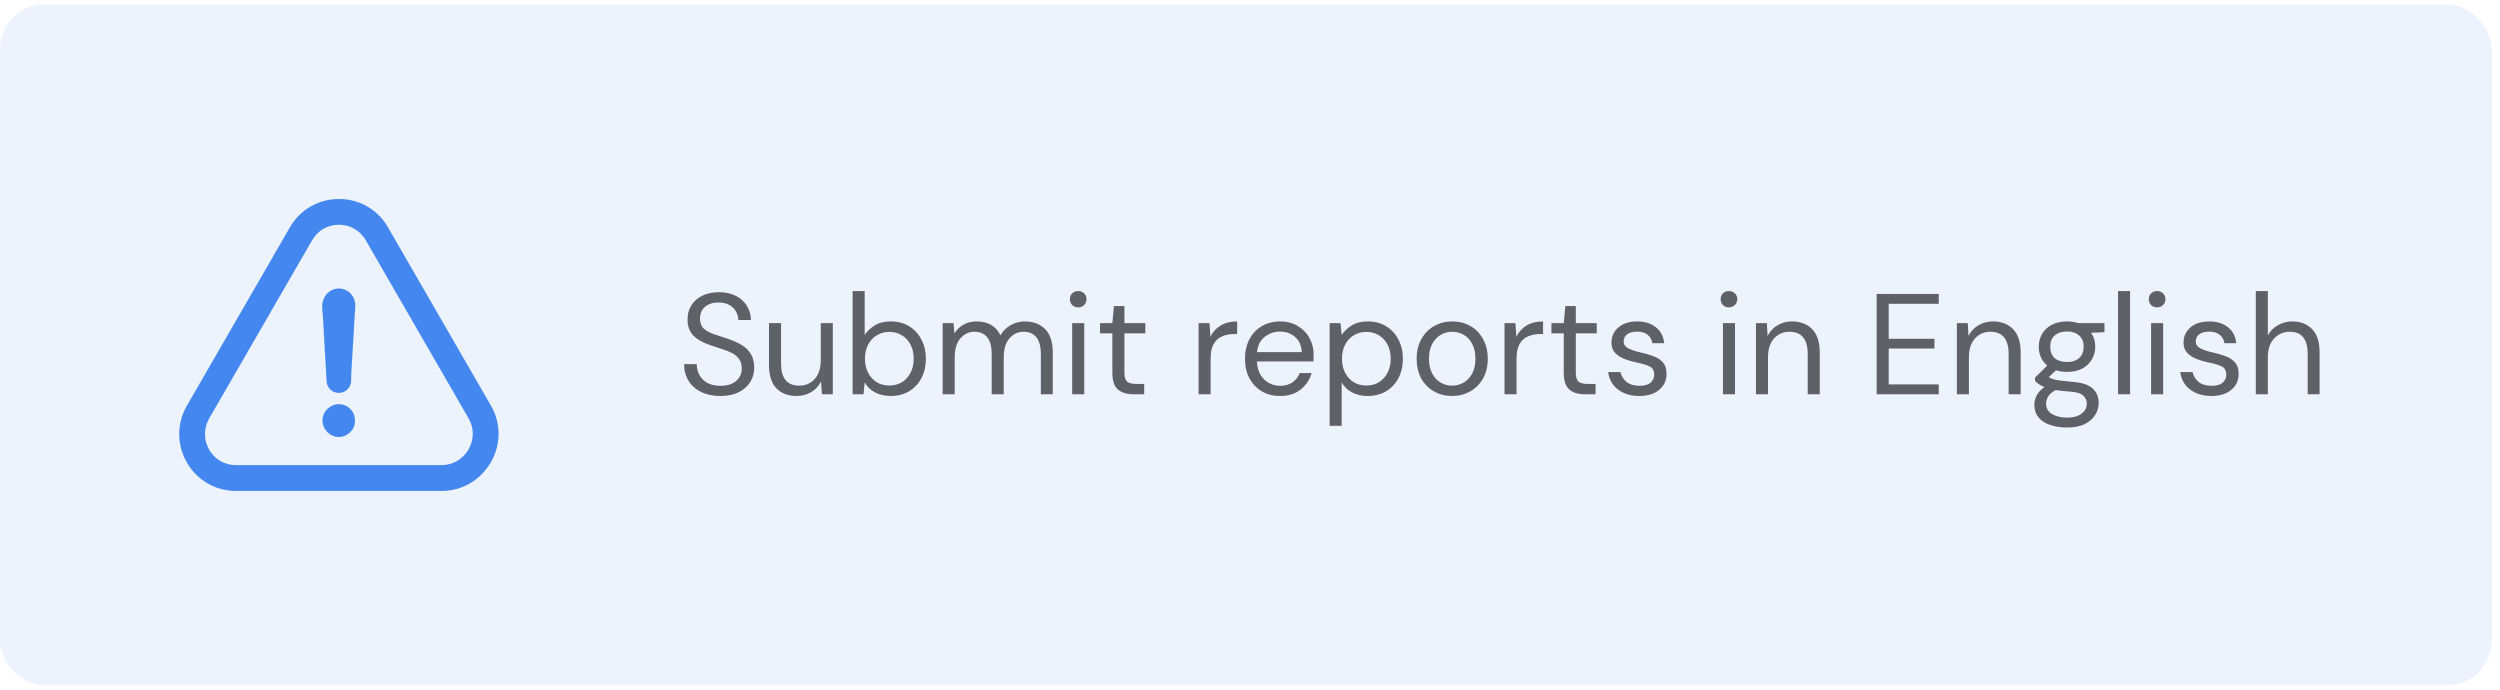 <svg width="279" height="77" viewBox="0 0 279 77" fill="none" xmlns="http://www.w3.org/2000/svg">
<rect y="0.5" width="278.07" height="76" rx="5" fill="#4488EF" fill-opacity="0.1"/>
<path d="M80.395 44.192C79.573 44.192 78.859 44.043 78.251 43.744C77.643 43.445 77.173 43.029 76.843 42.496C76.512 41.963 76.347 41.344 76.347 40.64H77.755C77.755 41.077 77.856 41.483 78.059 41.856C78.261 42.219 78.555 42.512 78.939 42.736C79.333 42.949 79.819 43.056 80.395 43.056C81.152 43.056 81.739 42.875 82.155 42.512C82.571 42.149 82.779 41.696 82.779 41.152C82.779 40.704 82.683 40.347 82.491 40.08C82.299 39.803 82.037 39.579 81.707 39.408C81.387 39.237 81.013 39.088 80.587 38.96C80.171 38.832 79.733 38.688 79.275 38.528C78.411 38.229 77.771 37.861 77.355 37.424C76.939 36.976 76.731 36.395 76.731 35.68C76.72 35.083 76.859 34.555 77.147 34.096C77.435 33.627 77.84 33.264 78.363 33.008C78.896 32.741 79.525 32.608 80.251 32.608C80.965 32.608 81.584 32.741 82.107 33.008C82.64 33.275 83.051 33.643 83.339 34.112C83.637 34.581 83.792 35.115 83.803 35.712H82.395C82.395 35.403 82.315 35.099 82.155 34.8C81.995 34.491 81.749 34.24 81.419 34.048C81.099 33.856 80.693 33.76 80.203 33.76C79.595 33.749 79.093 33.904 78.699 34.224C78.315 34.544 78.123 34.987 78.123 35.552C78.123 36.032 78.256 36.4 78.523 36.656C78.8 36.912 79.184 37.125 79.675 37.296C80.165 37.456 80.731 37.643 81.371 37.856C81.904 38.048 82.384 38.272 82.811 38.528C83.237 38.784 83.568 39.115 83.803 39.52C84.048 39.925 84.171 40.443 84.171 41.072C84.171 41.605 84.032 42.112 83.755 42.592C83.477 43.061 83.056 43.445 82.491 43.744C81.936 44.043 81.237 44.192 80.395 44.192ZM88.893 44.192C87.954 44.192 87.207 43.909 86.653 43.344C86.098 42.768 85.821 41.888 85.821 40.704V36.064H87.165V40.56C87.165 42.213 87.842 43.04 89.197 43.04C89.89 43.04 90.461 42.795 90.909 42.304C91.367 41.803 91.597 41.093 91.597 40.176V36.064H92.941V44H91.725L91.629 42.576C91.383 43.077 91.015 43.472 90.525 43.76C90.045 44.048 89.501 44.192 88.893 44.192ZM99.393 44.192C98.742 44.192 98.161 44.059 97.649 43.792C97.147 43.525 96.763 43.152 96.497 42.672L96.369 44H95.153V32.48H96.497V37.376C96.753 36.992 97.115 36.645 97.585 36.336C98.065 36.027 98.673 35.872 99.409 35.872C100.198 35.872 100.886 36.053 101.473 36.416C102.059 36.779 102.513 37.275 102.833 37.904C103.163 38.533 103.329 39.248 103.329 40.048C103.329 40.848 103.163 41.563 102.833 42.192C102.513 42.811 102.054 43.301 101.457 43.664C100.87 44.016 100.182 44.192 99.393 44.192ZM99.249 43.024C99.782 43.024 100.251 42.901 100.657 42.656C101.062 42.4 101.382 42.048 101.617 41.6C101.851 41.152 101.969 40.629 101.969 40.032C101.969 39.435 101.851 38.912 101.617 38.464C101.382 38.016 101.062 37.669 100.657 37.424C100.251 37.168 99.782 37.04 99.249 37.04C98.716 37.04 98.246 37.168 97.841 37.424C97.436 37.669 97.115 38.016 96.881 38.464C96.646 38.912 96.529 39.435 96.529 40.032C96.529 40.629 96.646 41.152 96.881 41.6C97.115 42.048 97.436 42.4 97.841 42.656C98.246 42.901 98.716 43.024 99.249 43.024ZM105.2 44V36.064H106.416L106.512 37.216C106.768 36.789 107.109 36.459 107.536 36.224C107.962 35.989 108.442 35.872 108.976 35.872C109.605 35.872 110.144 36 110.592 36.256C111.05 36.512 111.402 36.901 111.648 37.424C111.925 36.944 112.304 36.565 112.784 36.288C113.274 36.011 113.802 35.872 114.368 35.872C115.317 35.872 116.074 36.16 116.64 36.736C117.205 37.301 117.488 38.176 117.488 39.36V44H116.16V39.504C116.16 38.683 115.994 38.064 115.664 37.648C115.333 37.232 114.858 37.024 114.24 37.024C113.6 37.024 113.066 37.275 112.64 37.776C112.224 38.267 112.016 38.971 112.016 39.888V44H110.672V39.504C110.672 38.683 110.506 38.064 110.176 37.648C109.845 37.232 109.37 37.024 108.752 37.024C108.122 37.024 107.594 37.275 107.168 37.776C106.752 38.267 106.544 38.971 106.544 39.888V44H105.2ZM120.328 34.304C120.062 34.304 119.838 34.219 119.656 34.048C119.486 33.867 119.4 33.643 119.4 33.376C119.4 33.12 119.486 32.907 119.656 32.736C119.838 32.565 120.062 32.48 120.328 32.48C120.584 32.48 120.803 32.565 120.984 32.736C121.166 32.907 121.256 33.12 121.256 33.376C121.256 33.643 121.166 33.867 120.984 34.048C120.803 34.219 120.584 34.304 120.328 34.304ZM119.656 44V36.064H121V44H119.656ZM126.476 44C125.751 44 125.18 43.824 124.764 43.472C124.348 43.12 124.14 42.485 124.14 41.568V37.2H122.764V36.064H124.14L124.316 34.16H125.484V36.064H127.82V37.2H125.484V41.568C125.484 42.069 125.586 42.411 125.788 42.592C125.991 42.763 126.348 42.848 126.86 42.848H127.692V44H126.476ZM133.762 44V36.064H134.978L135.09 37.584C135.336 37.061 135.709 36.645 136.21 36.336C136.712 36.027 137.33 35.872 138.066 35.872V37.28H137.698C137.229 37.28 136.797 37.365 136.402 37.536C136.008 37.696 135.693 37.973 135.458 38.368C135.224 38.763 135.106 39.307 135.106 40V44H133.762ZM142.846 44.192C142.088 44.192 141.416 44.021 140.83 43.68C140.243 43.328 139.779 42.843 139.438 42.224C139.107 41.605 138.942 40.875 138.942 40.032C138.942 39.2 139.107 38.475 139.438 37.856C139.768 37.227 140.227 36.741 140.814 36.4C141.411 36.048 142.099 35.872 142.878 35.872C143.646 35.872 144.307 36.048 144.862 36.4C145.427 36.741 145.859 37.195 146.158 37.76C146.456 38.325 146.606 38.933 146.606 39.584C146.606 39.701 146.6 39.819 146.59 39.936C146.59 40.053 146.59 40.187 146.59 40.336H140.27C140.302 40.944 140.44 41.451 140.686 41.856C140.942 42.251 141.256 42.549 141.63 42.752C142.014 42.955 142.419 43.056 142.846 43.056C143.4 43.056 143.864 42.928 144.238 42.672C144.611 42.416 144.883 42.069 145.054 41.632H146.382C146.168 42.368 145.758 42.981 145.15 43.472C144.552 43.952 143.784 44.192 142.846 44.192ZM142.846 37.008C142.206 37.008 141.635 37.205 141.134 37.6C140.643 37.984 140.36 38.549 140.286 39.296H145.278C145.246 38.581 145 38.021 144.542 37.616C144.083 37.211 143.518 37.008 142.846 37.008ZM148.387 47.52V36.064H149.603L149.731 37.376C149.987 36.992 150.35 36.645 150.819 36.336C151.299 36.027 151.907 35.872 152.643 35.872C153.433 35.872 154.121 36.053 154.707 36.416C155.294 36.779 155.747 37.275 156.067 37.904C156.398 38.533 156.563 39.248 156.563 40.048C156.563 40.848 156.398 41.563 156.067 42.192C155.747 42.811 155.289 43.301 154.691 43.664C154.105 44.016 153.417 44.192 152.627 44.192C151.977 44.192 151.395 44.059 150.883 43.792C150.382 43.525 149.998 43.152 149.731 42.672V47.52H148.387ZM152.483 43.024C153.017 43.024 153.486 42.901 153.891 42.656C154.297 42.4 154.617 42.048 154.851 41.6C155.086 41.152 155.203 40.629 155.203 40.032C155.203 39.435 155.086 38.912 154.851 38.464C154.617 38.016 154.297 37.669 153.891 37.424C153.486 37.168 153.017 37.04 152.483 37.04C151.95 37.04 151.481 37.168 151.075 37.424C150.67 37.669 150.35 38.016 150.115 38.464C149.881 38.912 149.763 39.435 149.763 40.032C149.763 40.629 149.881 41.152 150.115 41.6C150.35 42.048 150.67 42.4 151.075 42.656C151.481 42.901 151.95 43.024 152.483 43.024ZM162.05 44.192C161.303 44.192 160.631 44.021 160.034 43.68C159.437 43.339 158.962 42.859 158.61 42.24C158.269 41.611 158.098 40.875 158.098 40.032C158.098 39.189 158.274 38.459 158.626 37.84C158.978 37.211 159.453 36.725 160.05 36.384C160.658 36.043 161.335 35.872 162.082 35.872C162.829 35.872 163.501 36.043 164.098 36.384C164.695 36.725 165.165 37.211 165.506 37.84C165.858 38.459 166.034 39.189 166.034 40.032C166.034 40.875 165.858 41.611 165.506 42.24C165.154 42.859 164.674 43.339 164.066 43.68C163.469 44.021 162.797 44.192 162.05 44.192ZM162.05 43.04C162.509 43.04 162.935 42.928 163.33 42.704C163.725 42.48 164.045 42.144 164.29 41.696C164.535 41.248 164.658 40.693 164.658 40.032C164.658 39.371 164.535 38.816 164.29 38.368C164.055 37.92 163.741 37.584 163.346 37.36C162.951 37.136 162.53 37.024 162.082 37.024C161.623 37.024 161.197 37.136 160.802 37.36C160.407 37.584 160.087 37.92 159.842 38.368C159.597 38.816 159.474 39.371 159.474 40.032C159.474 40.693 159.597 41.248 159.842 41.696C160.087 42.144 160.402 42.48 160.786 42.704C161.181 42.928 161.602 43.04 162.05 43.04ZM167.903 44V36.064H169.119L169.231 37.584C169.476 37.061 169.849 36.645 170.351 36.336C170.852 36.027 171.471 35.872 172.207 35.872V37.28H171.839C171.369 37.28 170.937 37.365 170.543 37.536C170.148 37.696 169.833 37.973 169.599 38.368C169.364 38.763 169.247 39.307 169.247 40V44H167.903ZM176.851 44C176.126 44 175.555 43.824 175.139 43.472C174.723 43.12 174.515 42.485 174.515 41.568V37.2H173.139V36.064H174.515L174.691 34.16H175.859V36.064H178.195V37.2H175.859V41.568C175.859 42.069 175.961 42.411 176.163 42.592C176.366 42.763 176.723 42.848 177.235 42.848H178.067V44H176.851ZM182.943 44.192C181.993 44.192 181.204 43.952 180.575 43.472C179.945 42.992 179.577 42.341 179.471 41.52H180.847C180.932 41.936 181.151 42.299 181.503 42.608C181.865 42.907 182.351 43.056 182.959 43.056C183.524 43.056 183.94 42.939 184.207 42.704C184.473 42.459 184.607 42.171 184.607 41.84C184.607 41.36 184.431 41.04 184.079 40.88C183.737 40.72 183.252 40.576 182.623 40.448C182.196 40.363 181.769 40.24 181.343 40.08C180.916 39.92 180.559 39.696 180.271 39.408C179.983 39.109 179.839 38.72 179.839 38.24C179.839 37.547 180.095 36.981 180.607 36.544C181.129 36.096 181.833 35.872 182.719 35.872C183.561 35.872 184.249 36.085 184.783 36.512C185.327 36.928 185.641 37.525 185.727 38.304H184.399C184.345 37.899 184.169 37.584 183.871 37.36C183.583 37.125 183.193 37.008 182.703 37.008C182.223 37.008 181.849 37.109 181.583 37.312C181.327 37.515 181.199 37.781 181.199 38.112C181.199 38.432 181.364 38.683 181.695 38.864C182.036 39.045 182.495 39.2 183.071 39.328C183.561 39.435 184.025 39.568 184.463 39.728C184.911 39.877 185.273 40.107 185.551 40.416C185.839 40.715 185.983 41.152 185.983 41.728C185.993 42.443 185.721 43.035 185.167 43.504C184.623 43.963 183.881 44.192 182.943 44.192ZM192.953 34.304C192.687 34.304 192.463 34.219 192.281 34.048C192.111 33.867 192.025 33.643 192.025 33.376C192.025 33.12 192.111 32.907 192.281 32.736C192.463 32.565 192.687 32.48 192.953 32.48C193.209 32.48 193.428 32.565 193.609 32.736C193.791 32.907 193.881 33.12 193.881 33.376C193.881 33.643 193.791 33.867 193.609 34.048C193.428 34.219 193.209 34.304 192.953 34.304ZM192.281 44V36.064H193.625V44H192.281ZM195.965 44V36.064H197.181L197.261 37.488C197.517 36.987 197.885 36.592 198.365 36.304C198.845 36.016 199.389 35.872 199.997 35.872C200.936 35.872 201.683 36.16 202.237 36.736C202.803 37.301 203.085 38.176 203.085 39.36V44H201.741V39.504C201.741 37.851 201.059 37.024 199.693 37.024C199.011 37.024 198.44 37.275 197.981 37.776C197.533 38.267 197.309 38.971 197.309 39.888V44H195.965ZM209.436 44V32.8H216.364V33.904H210.78V37.808H215.884V38.896H210.78V42.896H216.364V44H209.436ZM218.387 44V36.064H219.603L219.683 37.488C219.939 36.987 220.307 36.592 220.787 36.304C221.267 36.016 221.811 35.872 222.419 35.872C223.358 35.872 224.105 36.16 224.659 36.736C225.225 37.301 225.507 38.176 225.507 39.36V44H224.163V39.504C224.163 37.851 223.481 37.024 222.115 37.024C221.433 37.024 220.862 37.275 220.403 37.776C219.955 38.267 219.731 38.971 219.731 39.888V44H218.387ZM230.679 41.504C230.231 41.504 229.821 41.445 229.447 41.328L228.647 42.08C228.765 42.165 228.909 42.24 229.079 42.304C229.261 42.357 229.517 42.411 229.847 42.464C230.178 42.507 230.642 42.555 231.239 42.608C232.306 42.683 233.069 42.928 233.527 43.344C233.986 43.76 234.215 44.304 234.215 44.976C234.215 45.435 234.087 45.872 233.831 46.288C233.586 46.704 233.202 47.045 232.679 47.312C232.167 47.579 231.506 47.712 230.695 47.712C229.981 47.712 229.346 47.616 228.791 47.424C228.237 47.243 227.805 46.96 227.495 46.576C227.186 46.203 227.031 45.728 227.031 45.152C227.031 44.853 227.111 44.528 227.271 44.176C227.431 43.835 227.73 43.509 228.167 43.2C227.933 43.104 227.73 43.003 227.559 42.896C227.399 42.779 227.25 42.651 227.111 42.512V42.144L228.471 40.8C227.842 40.267 227.527 39.563 227.527 38.688C227.527 38.165 227.65 37.691 227.895 37.264C228.141 36.837 228.498 36.501 228.967 36.256C229.437 36 230.007 35.872 230.679 35.872C231.138 35.872 231.554 35.936 231.927 36.064H234.855V37.072L233.367 37.136C233.677 37.584 233.831 38.101 233.831 38.688C233.831 39.211 233.703 39.685 233.447 40.112C233.202 40.539 232.845 40.88 232.375 41.136C231.917 41.381 231.351 41.504 230.679 41.504ZM230.679 40.4C231.245 40.4 231.693 40.256 232.023 39.968C232.365 39.669 232.535 39.243 232.535 38.688C232.535 38.144 232.365 37.728 232.023 37.44C231.693 37.141 231.245 36.992 230.679 36.992C230.103 36.992 229.645 37.141 229.303 37.44C228.973 37.728 228.807 38.144 228.807 38.688C228.807 39.243 228.973 39.669 229.303 39.968C229.645 40.256 230.103 40.4 230.679 40.4ZM228.343 45.024C228.343 45.557 228.567 45.952 229.015 46.208C229.463 46.475 230.023 46.608 230.695 46.608C231.357 46.608 231.885 46.464 232.279 46.176C232.685 45.888 232.887 45.504 232.887 45.024C232.887 44.683 232.749 44.384 232.471 44.128C232.194 43.883 231.682 43.739 230.935 43.696C230.349 43.653 229.842 43.6 229.415 43.536C228.978 43.771 228.69 44.021 228.551 44.288C228.413 44.565 228.343 44.811 228.343 45.024ZM236.372 44V32.48H237.716V44H236.372ZM240.734 34.304C240.468 34.304 240.244 34.219 240.062 34.048C239.892 33.867 239.806 33.643 239.806 33.376C239.806 33.12 239.892 32.907 240.062 32.736C240.244 32.565 240.468 32.48 240.734 32.48C240.99 32.48 241.209 32.565 241.39 32.736C241.572 32.907 241.662 33.12 241.662 33.376C241.662 33.643 241.572 33.867 241.39 34.048C241.209 34.219 240.99 34.304 240.734 34.304ZM240.062 44V36.064H241.406V44H240.062ZM246.787 44.192C245.837 44.192 245.048 43.952 244.419 43.472C243.789 42.992 243.421 42.341 243.315 41.52H244.691C244.776 41.936 244.995 42.299 245.347 42.608C245.709 42.907 246.195 43.056 246.803 43.056C247.368 43.056 247.784 42.939 248.051 42.704C248.317 42.459 248.451 42.171 248.451 41.84C248.451 41.36 248.275 41.04 247.923 40.88C247.581 40.72 247.096 40.576 246.467 40.448C246.04 40.363 245.613 40.24 245.187 40.08C244.76 39.92 244.403 39.696 244.115 39.408C243.827 39.109 243.683 38.72 243.683 38.24C243.683 37.547 243.939 36.981 244.451 36.544C244.973 36.096 245.677 35.872 246.563 35.872C247.405 35.872 248.093 36.085 248.627 36.512C249.171 36.928 249.485 37.525 249.571 38.304H248.243C248.189 37.899 248.013 37.584 247.715 37.36C247.427 37.125 247.037 37.008 246.547 37.008C246.067 37.008 245.693 37.109 245.427 37.312C245.171 37.515 245.043 37.781 245.043 38.112C245.043 38.432 245.208 38.683 245.539 38.864C245.88 39.045 246.339 39.2 246.915 39.328C247.405 39.435 247.869 39.568 248.307 39.728C248.755 39.877 249.117 40.107 249.395 40.416C249.683 40.715 249.827 41.152 249.827 41.728C249.837 42.443 249.565 43.035 249.011 43.504C248.467 43.963 247.725 44.192 246.787 44.192ZM251.747 44V32.48H253.091V37.424C253.357 36.933 253.736 36.555 254.227 36.288C254.717 36.011 255.251 35.872 255.827 35.872C256.744 35.872 257.48 36.16 258.035 36.736C258.589 37.301 258.867 38.176 258.867 39.36V44H257.539V39.504C257.539 37.851 256.872 37.024 255.539 37.024C254.845 37.024 254.264 37.275 253.795 37.776C253.325 38.267 253.091 38.971 253.091 39.888V44H251.747Z" fill="black" fill-opacity="0.6"/>
<path d="M37.82 45.105C36.824 45.105 35.988 45.94 35.988 46.936C35.988 47.933 36.824 48.768 37.82 48.768C38.78 48.768 39.652 47.933 39.608 46.98C39.652 45.932 38.824 45.105 37.82 45.105Z" fill="#4488EF"/>
<path d="M54.774 51.596C55.925 49.611 55.932 47.244 54.789 45.266L43.315 25.396C42.18 23.396 40.128 22.209 37.828 22.209C35.527 22.209 33.476 23.403 32.34 25.389L20.852 45.281C19.709 47.281 19.716 49.662 20.874 51.648C22.017 53.611 24.061 54.791 26.347 54.791H49.265C51.558 54.791 53.617 53.597 54.774 51.596ZM52.283 50.16C51.646 51.259 50.518 51.911 49.257 51.911H26.34C25.094 51.911 23.973 51.274 23.35 50.197C22.72 49.105 22.713 47.801 23.343 46.702L34.831 26.817C35.454 25.726 36.568 25.081 37.828 25.081C39.081 25.081 40.202 25.733 40.824 26.825L52.305 46.709C52.921 47.779 52.913 49.069 52.283 50.16Z" fill="#4488EF"/>
<path d="M37.365 32.247C36.493 32.496 35.951 33.287 35.951 34.247C35.995 34.826 36.032 35.412 36.076 35.991C36.2 38.196 36.325 40.358 36.449 42.563C36.493 43.31 37.072 43.852 37.819 43.852C38.567 43.852 39.153 43.274 39.19 42.519C39.19 42.065 39.19 41.647 39.233 41.186C39.314 39.772 39.402 38.358 39.483 36.943C39.527 36.028 39.607 35.112 39.651 34.196C39.651 33.866 39.607 33.573 39.483 33.28C39.109 32.459 38.237 32.042 37.365 32.247Z" fill="#4488EF"/>
</svg>

